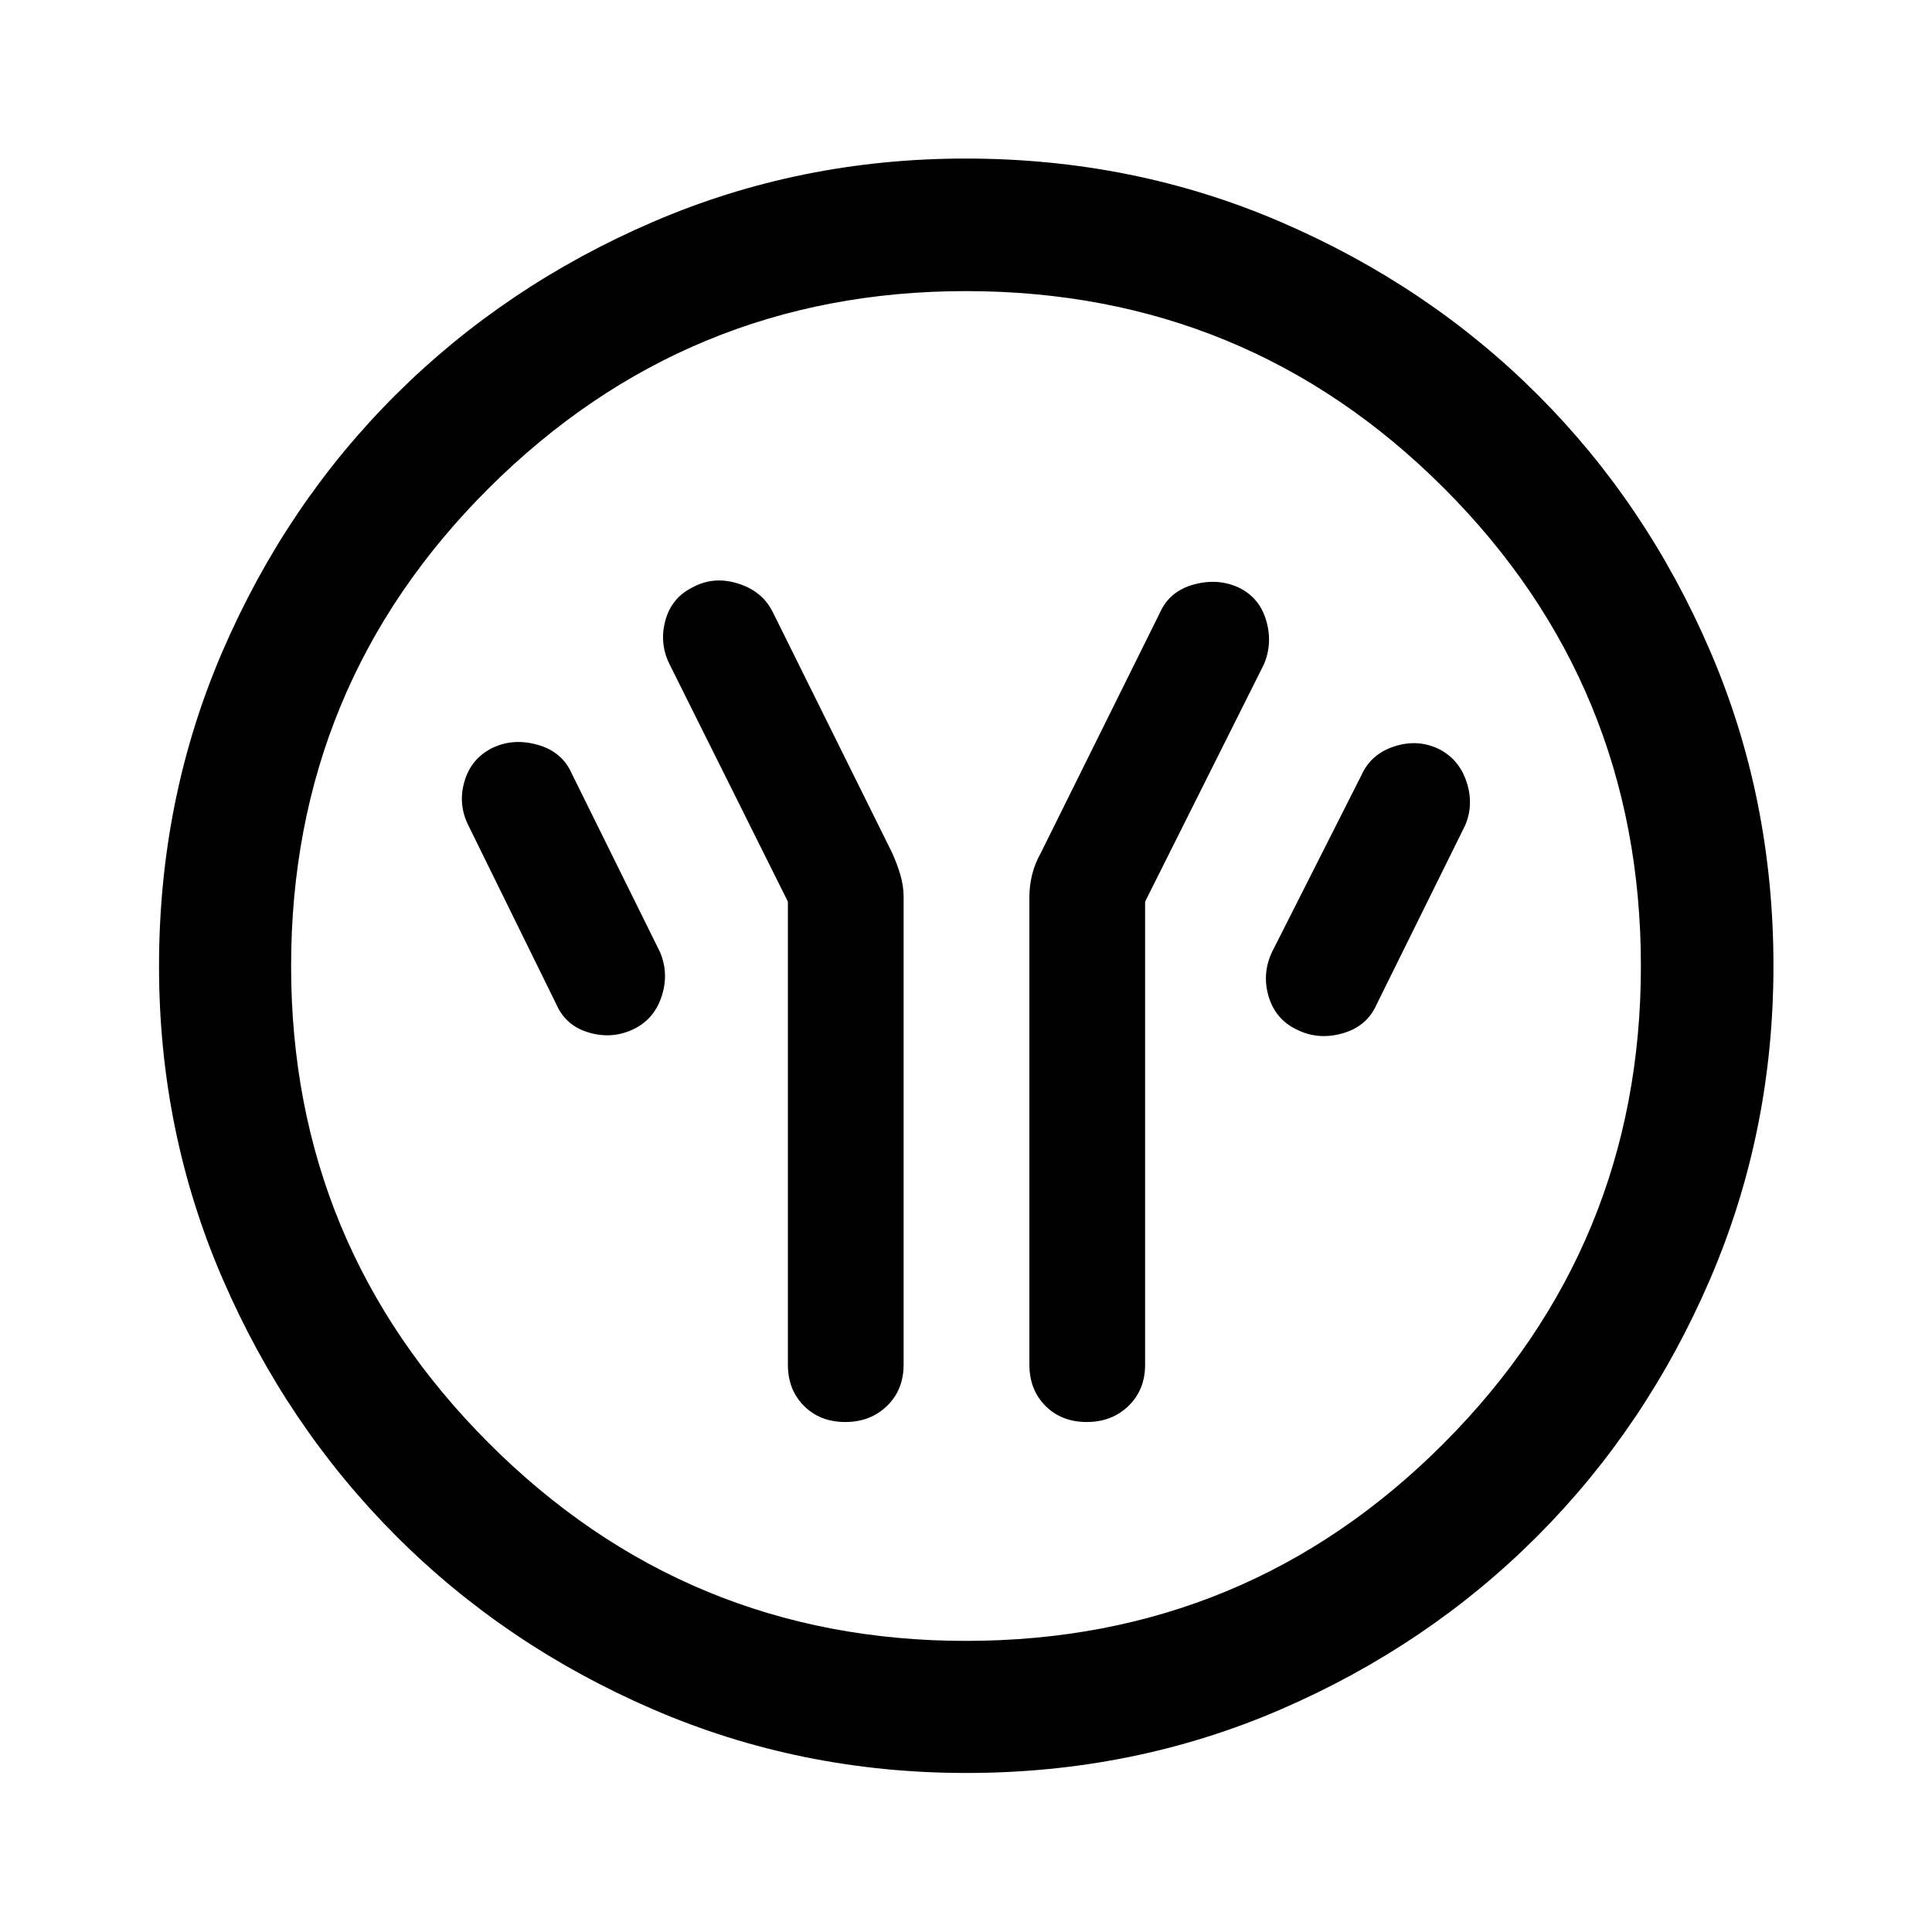 <svg xmlns="http://www.w3.org/2000/svg" height="48" viewBox="0 -960 960 960" width="48"><path d="M391.5-511.99v230.08q0 12.5 8 20.5t20.5 8q12.5 0 20.75-8t8.25-20.5v-232.48q0-5.37-1.62-10.9-1.62-5.54-4.1-10.97l-59.25-119.51q-5.11-10.4-17.15-14.23-12.05-3.83-22.38 1.67-10.58 5.05-13.79 16.32-3.21 11.26 1.79 21.68l59 118.34Zm177.5 0 59-117.84q4.5-10.5 1.15-21.9-3.35-11.4-13.75-16.37-10.4-4.73-22.3-1.44-11.91 3.29-16.63 13.77l-59.25 119.51q-2.98 5.28-4.35 10.81-1.37 5.53-1.37 11.06v232.48q0 12.5 8 20.5t20.5 8q12.5 0 20.75-8t8.25-20.5v-230.08Zm75.41 63.6q10.59 5.3 22.69 1.86 12.11-3.45 16.9-14.3l44-89q4.5-10.49.65-21.88-3.85-11.4-14.25-16.38-10.4-4.74-21.8-.95-11.41 3.79-16.1 14.21l-44.5 88q-5 10.74-1.59 22.08 3.42 11.34 14 16.36Zm-329.96-.06q10.45-4.87 14.25-16.25 3.8-11.39-.7-22.13l-44-89q-4.79-10.71-16.9-14.1-12.1-3.4-22.5 1.59-10.4 5.23-13.75 16.41-3.35 11.18 1.65 21.6l44 89.5q4.69 10.57 16.1 13.9 11.4 3.34 21.85-1.52ZM480.1-79.02q-82.44 0-155.67-31.64-73.24-31.65-127.69-86.2-54.46-54.56-86.09-127.62-31.63-73.07-31.63-155.42 0-83.44 31.64-156.67 31.65-73.24 86.16-127.46 54.52-54.22 127.6-85.7 73.09-31.49 155.46-31.49 83.46 0 156.73 31.6 73.26 31.6 127.46 85.77 54.2 54.17 85.67 127.27 31.48 73.11 31.48 156.52 0 82.47-31.5 155.7-31.5 73.22-85.82 127.65-54.32 54.43-127.38 86.06-73.07 31.63-156.42 31.63Zm-.13-65.63q139.57 0 237.48-98.22 97.9-98.22 97.9-237.1 0-139.57-97.87-237.48-97.87-97.9-237.57-97.9-138.69 0-236.98 97.87-98.28 97.87-98.28 237.57 0 138.69 98.22 236.98 98.22 98.28 237.1 98.28ZM480-480Z"/></svg>